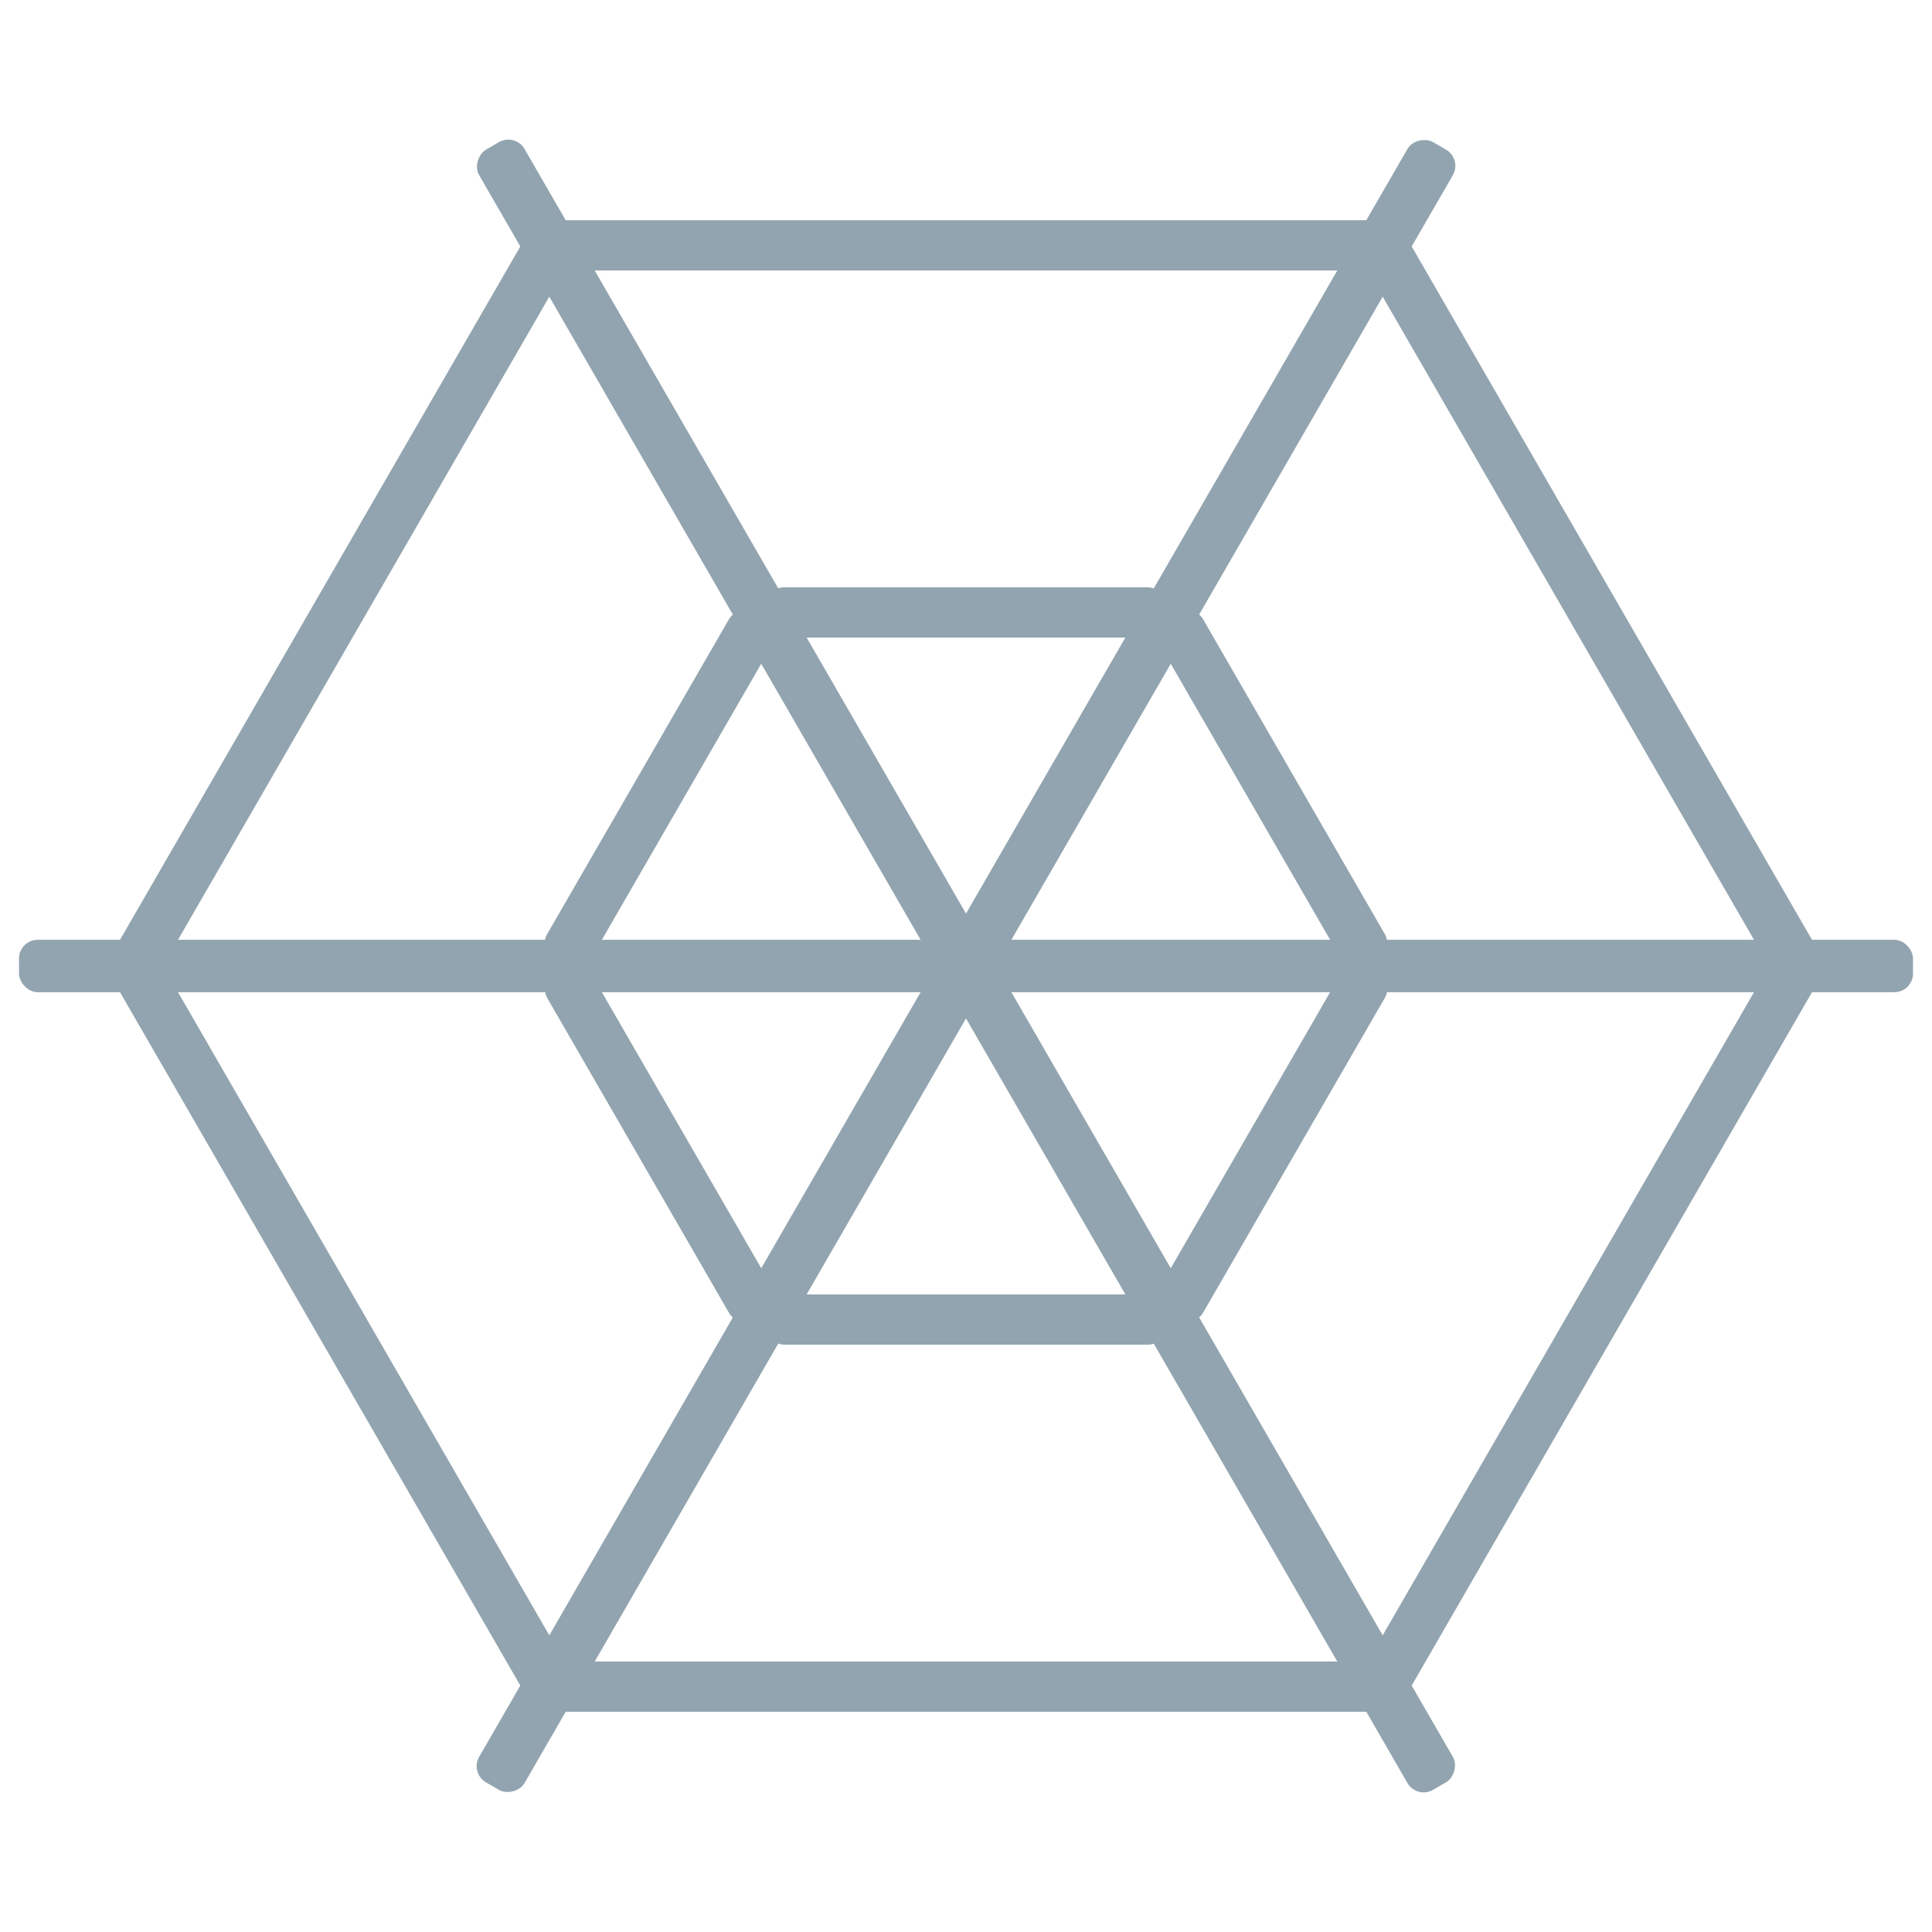 <svg xmlns="http://www.w3.org/2000/svg" width="500" height="500" viewBox="0 0 500 500" fill="none"><g transform="translate(0 -552.362)" fill="#92a4af"><rect width="490.167" height="13.564" x="4.917" y="795.58" ry="4.844"/><rect ry="4.844" y="610.905" x="-814.949" height="13.564" width="490.167" transform="rotate(-60)"/><rect transform="rotate(-120)" width="490.167" height="13.564" x="-1064.949" y="-191.457" ry="4.844"/><rect width="217.439" height="13" x="141.28" y="609.362" ry="4.643"/><rect ry="4.643" y="704.362" x="198.291" height="13" width="103.418"/><rect ry="4.643" y="982.362" x="141.28" height="13" width="217.439"/><rect width="103.418" height="13" x="198.291" y="887.362" ry="4.643"/><g transform="rotate(-60 250 802.362)"><rect ry="4.643" y="609.362" x="141.28" height="13" width="217.439"/><rect width="103.418" height="13" x="198.291" y="704.362" ry="4.643"/><rect width="217.439" height="13" x="141.28" y="982.362" ry="4.643"/><rect ry="4.643" y="887.362" x="198.291" height="13" width="103.418"/></g><g transform="rotate(-120 250 802.362)"><rect width="217.439" height="13" x="141.28" y="609.362" ry="4.643"/><rect ry="4.643" y="704.362" x="198.291" height="13" width="103.418"/><rect ry="4.643" y="982.362" x="141.28" height="13" width="217.439"/><rect width="103.418" height="13" x="198.291" y="887.362" ry="4.643"/></g></g></svg>